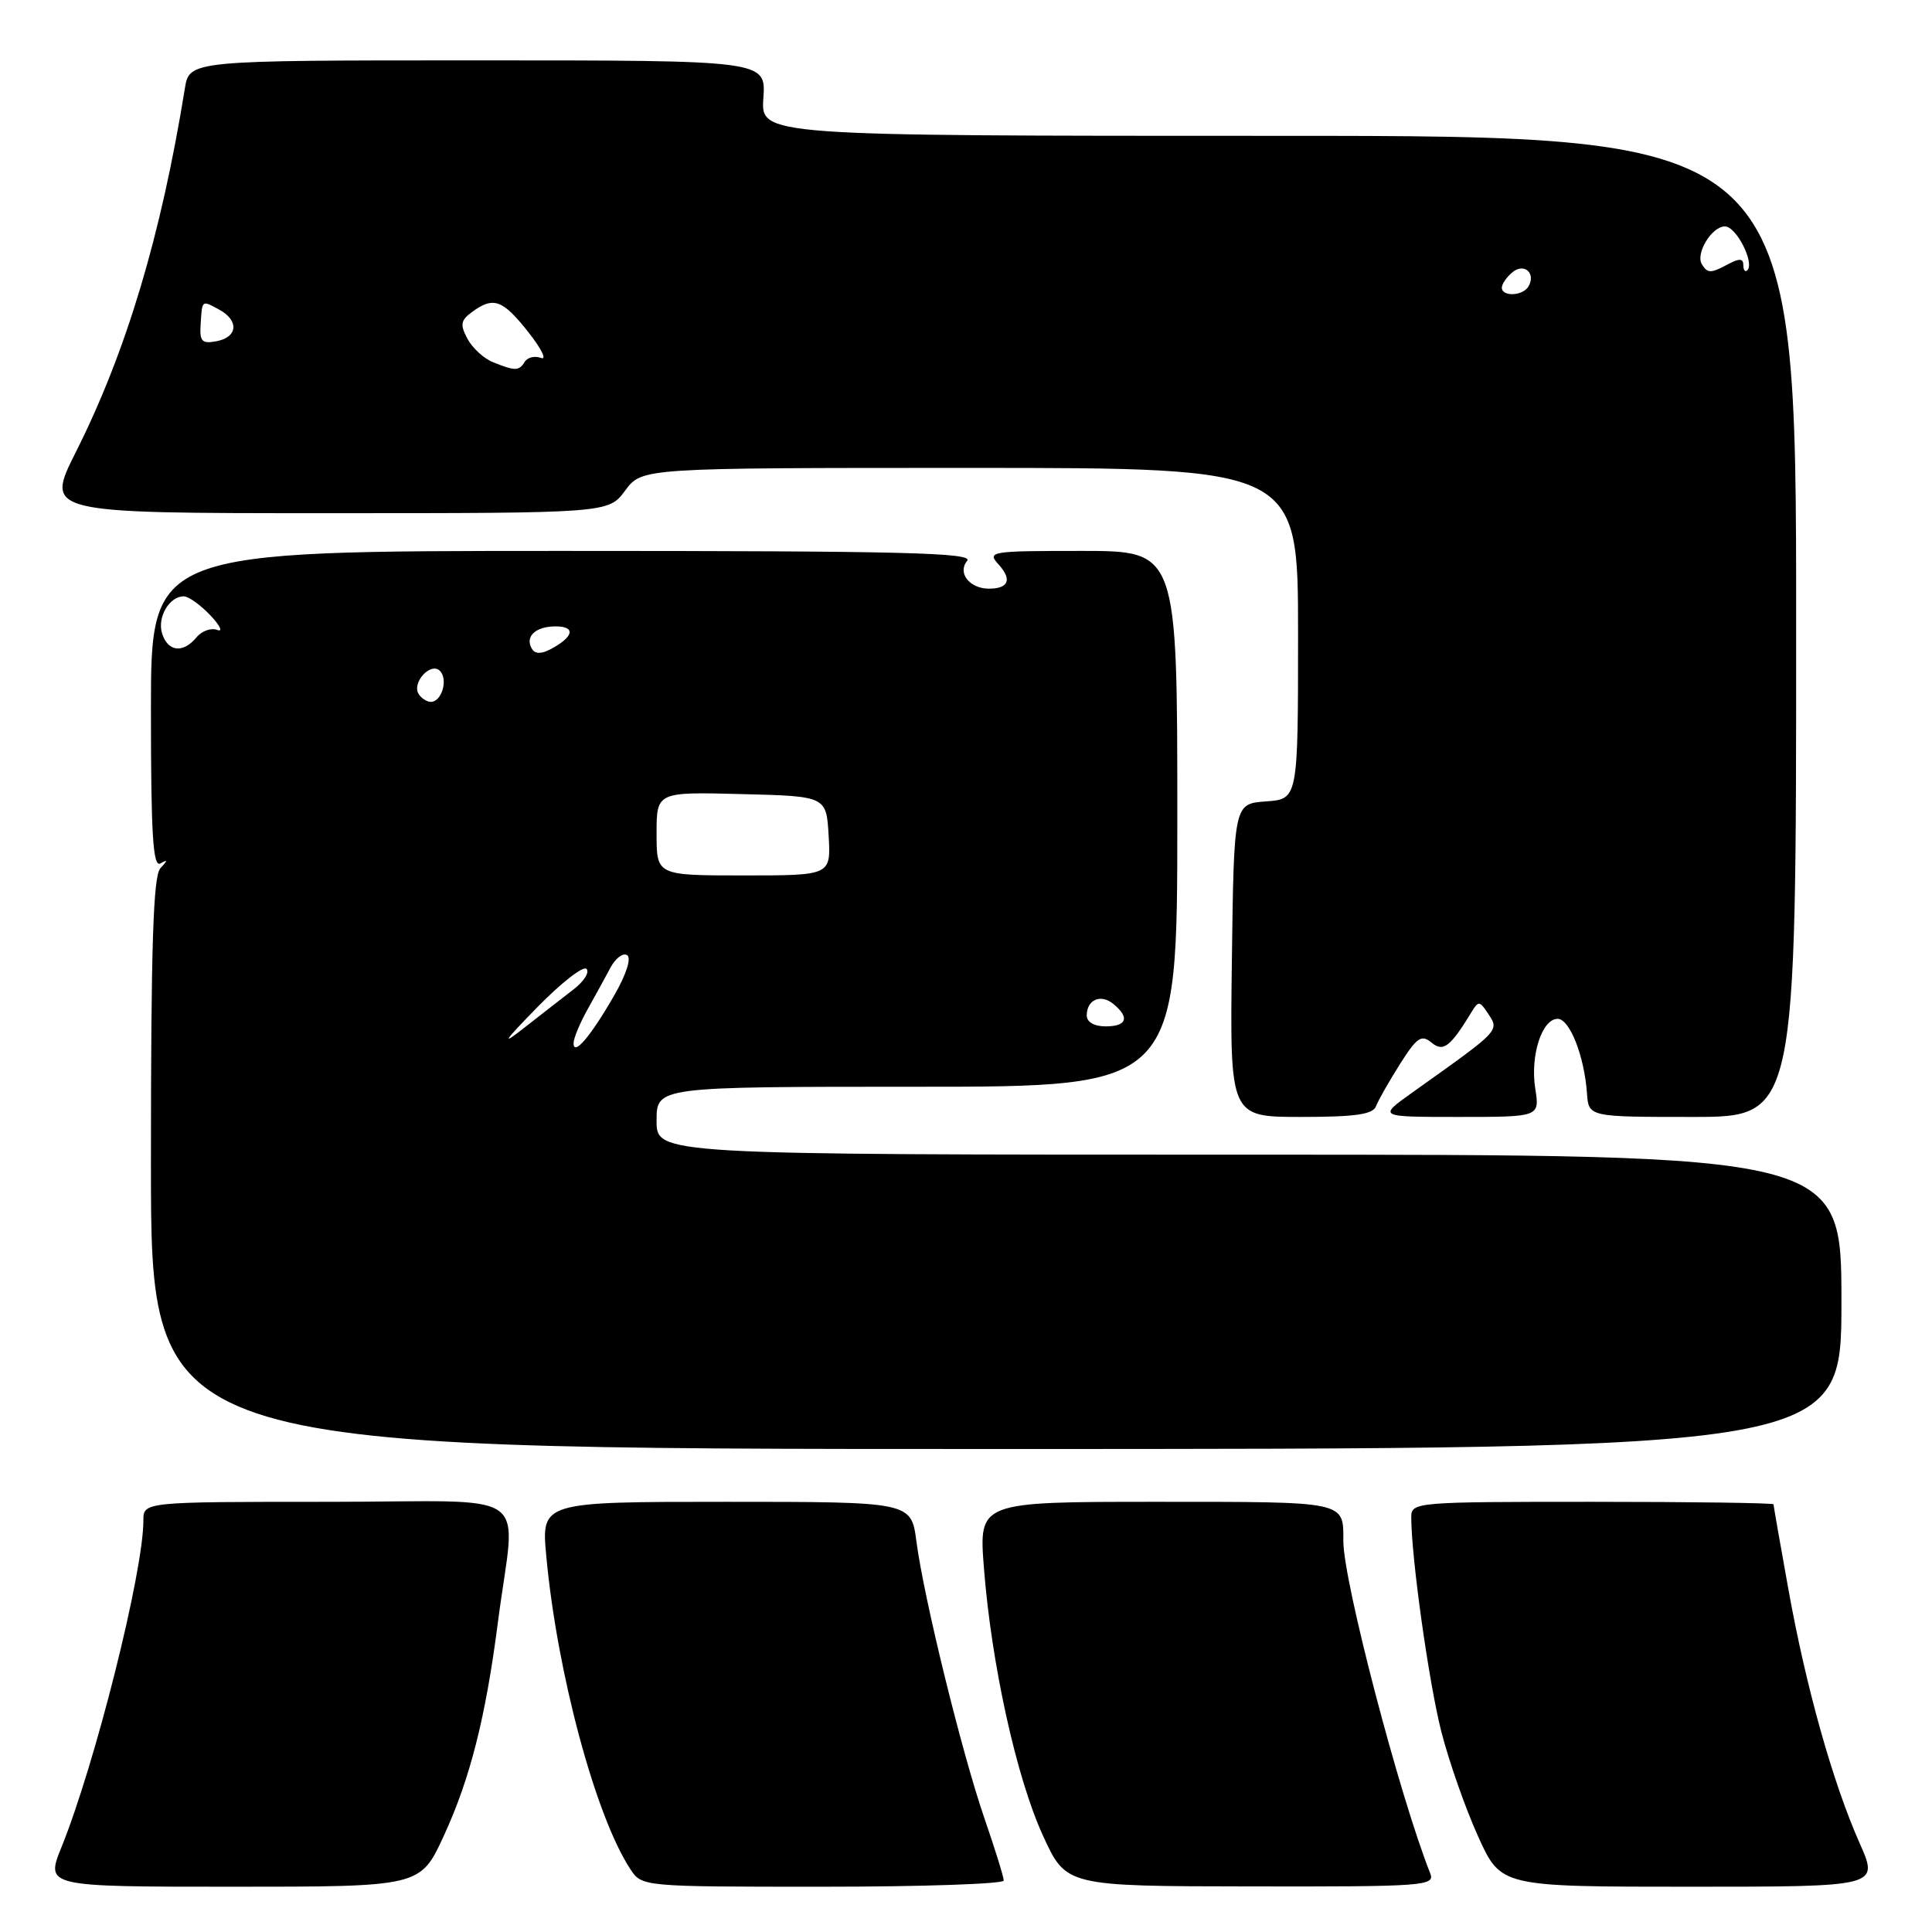 <?xml version="1.0" encoding="UTF-8" standalone="no"?>
<!DOCTYPE svg PUBLIC "-//W3C//DTD SVG 1.1//EN" "http://www.w3.org/Graphics/SVG/1.1/DTD/svg11.dtd" >
<svg xmlns="http://www.w3.org/2000/svg" xmlns:xlink="http://www.w3.org/1999/xlink" version="1.1" viewBox="0 0 256 256">
 <g >
 <path fill="currentColor"
d=" M 58.81 243.25 C 62.29 235.69 64.35 227.58 65.97 215.00 C 68.31 196.81 71.38 199.00 43.51 199.00 C 19.00 199.00 19.00 199.00 19.00 201.48 C 19.00 208.27 12.64 233.63 8.15 244.75 C 6.03 250.00 6.03 250.00 30.87 250.00 C 55.70 250.00 55.70 250.00 58.81 243.25 Z  M 133.00 249.18 C 133.00 248.72 131.85 245.01 130.44 240.93 C 127.43 232.18 122.41 211.73 121.43 204.25 C 120.74 199.00 120.74 199.00 96.23 199.00 C 71.71 199.00 71.71 199.00 72.39 206.23 C 73.82 221.69 78.91 240.63 83.51 247.65 C 85.05 250.00 85.05 250.00 109.02 250.00 C 122.21 250.00 133.00 249.63 133.00 249.18 Z  M 189.52 248.25 C 185.45 238.00 178.00 209.53 178.00 204.21 C 178.00 198.88 178.57 199.00 153.25 199.00 C 129.70 199.00 129.70 199.00 130.37 207.70 C 131.35 220.44 134.68 235.56 138.19 243.21 C 141.26 249.93 141.26 249.93 165.74 249.96 C 188.65 250.00 190.17 249.89 189.52 248.25 Z  M 246.42 244.25 C 242.87 236.25 239.31 223.60 236.98 210.64 C 235.89 204.60 235.00 199.50 235.00 199.33 C 235.00 199.15 224.20 199.00 211.00 199.00 C 187.51 199.00 187.00 199.04 187.00 201.04 C 187.00 206.38 189.33 222.95 190.98 229.44 C 192.00 233.43 194.20 239.68 195.86 243.34 C 198.87 250.00 198.87 250.00 223.92 250.00 C 248.97 250.00 248.97 250.00 246.42 244.25 Z  M 244.00 172.50 C 244.00 153.00 244.00 153.00 165.50 153.00 C 87.00 153.00 87.00 153.00 87.00 148.50 C 87.00 144.00 87.00 144.00 121.50 144.00 C 156.00 144.00 156.00 144.00 156.00 108.50 C 156.00 73.00 156.00 73.00 143.35 73.00 C 131.14 73.00 130.75 73.07 132.35 74.83 C 134.13 76.81 133.64 78.00 131.03 78.00 C 128.48 78.00 126.83 75.91 128.15 74.32 C 129.06 73.23 119.83 73.00 74.62 73.00 C 20.00 73.00 20.00 73.00 20.00 94.06 C 20.00 110.62 20.27 114.97 21.25 114.41 C 22.25 113.85 22.25 113.98 21.25 115.05 C 20.30 116.08 20.00 125.34 20.00 154.20 C 20.00 192.00 20.00 192.00 132.00 192.00 C 244.00 192.00 244.00 192.00 244.00 172.50 Z  M 182.33 146.58 C 182.63 145.79 184.06 143.28 185.50 141.00 C 187.74 137.46 188.34 137.04 189.67 138.14 C 191.25 139.45 192.16 138.75 195.05 134.00 C 195.86 132.67 196.07 132.67 196.97 134.00 C 198.74 136.66 199.19 136.17 187.05 144.83 C 182.61 148.00 182.61 148.00 193.31 148.00 C 204.02 148.00 204.02 148.00 203.43 144.25 C 202.74 139.89 204.31 135.00 206.40 135.00 C 207.99 135.00 209.93 139.93 210.28 144.85 C 210.50 148.00 210.50 148.00 224.25 148.00 C 238.00 148.00 238.00 148.00 238.00 83.00 C 238.00 18.00 238.00 18.00 169.40 18.00 C 100.81 18.00 100.81 18.00 101.15 13.00 C 101.50 8.00 101.50 8.00 63.30 8.00 C 25.09 8.00 25.09 8.00 24.49 11.75 C 21.34 31.23 16.73 46.61 10.05 59.90 C 5.98 68.00 5.98 68.00 43.30 68.00 C 80.62 68.00 80.62 68.00 82.84 65.00 C 85.06 62.00 85.06 62.00 128.53 62.00 C 172.00 62.00 172.00 62.00 172.00 83.94 C 172.00 105.89 172.00 105.89 167.75 106.19 C 163.50 106.50 163.50 106.50 163.23 127.25 C 162.96 148.00 162.96 148.00 172.37 148.00 C 179.59 148.00 181.91 147.67 182.33 146.58 Z  M 71.21 133.45 C 74.36 130.23 77.28 127.95 77.71 128.38 C 78.15 128.82 77.38 130.04 76.00 131.10 C 74.62 132.16 71.70 134.44 69.50 136.16 C 66.32 138.65 66.67 138.10 71.21 133.45 Z  M 76.00 138.24 C 76.00 137.59 76.83 135.58 77.84 133.78 C 78.85 131.98 80.22 129.47 80.89 128.22 C 81.55 126.97 82.55 126.22 83.09 126.56 C 83.69 126.92 83.01 129.06 81.42 131.84 C 78.30 137.28 76.00 140.00 76.00 138.24 Z  M 144.00 134.56 C 144.00 132.45 145.87 131.65 147.54 133.04 C 149.72 134.84 149.31 136.00 146.50 136.00 C 144.99 136.00 144.00 135.43 144.00 134.56 Z  M 87.00 110.47 C 87.00 104.93 87.00 104.93 98.25 105.22 C 109.50 105.50 109.50 105.50 109.80 110.75 C 110.10 116.00 110.10 116.00 98.55 116.00 C 87.00 116.00 87.00 116.00 87.00 110.47 Z  M 55.47 91.96 C 54.54 90.44 57.08 87.68 58.29 88.89 C 59.41 90.01 58.54 93.00 57.09 93.00 C 56.56 93.00 55.83 92.53 55.47 91.96 Z  M 70.50 86.00 C 69.50 84.38 70.93 83.00 73.62 83.00 C 76.32 83.00 76.04 84.37 73.00 86.00 C 71.75 86.67 70.92 86.67 70.50 86.00 Z  M 21.48 83.95 C 20.80 81.80 22.45 78.99 24.37 79.02 C 24.99 79.03 26.57 80.16 27.87 81.53 C 29.17 82.90 29.58 83.78 28.78 83.47 C 27.98 83.16 26.74 83.60 26.04 84.45 C 24.25 86.60 22.26 86.38 21.48 83.95 Z  M 65.32 47.99 C 64.11 47.51 62.59 46.11 61.94 44.89 C 60.94 43.02 61.04 42.44 62.56 41.33 C 65.39 39.26 66.59 39.69 70.00 44.00 C 71.74 46.20 72.50 47.75 71.69 47.43 C 70.87 47.12 69.91 47.34 69.54 47.93 C 68.77 49.18 68.27 49.18 65.32 47.99 Z  M 26.58 43.07 C 26.79 39.69 26.70 39.77 29.00 41.00 C 31.69 42.44 31.53 44.67 28.71 45.21 C 26.77 45.58 26.44 45.25 26.58 43.07 Z  M 199.00 38.12 C 199.00 37.64 199.63 36.72 200.41 36.07 C 201.98 34.77 203.58 36.25 202.50 38.00 C 201.74 39.23 199.00 39.33 199.00 38.12 Z  M 225.51 35.02 C 224.63 33.60 226.82 30.00 228.56 30.00 C 230.06 30.00 232.52 34.82 231.53 35.81 C 231.24 36.10 231.00 35.79 231.00 35.13 C 231.00 34.25 230.48 34.21 229.07 34.96 C 226.67 36.25 226.27 36.25 225.51 35.02 Z "/>
</g>
</svg>